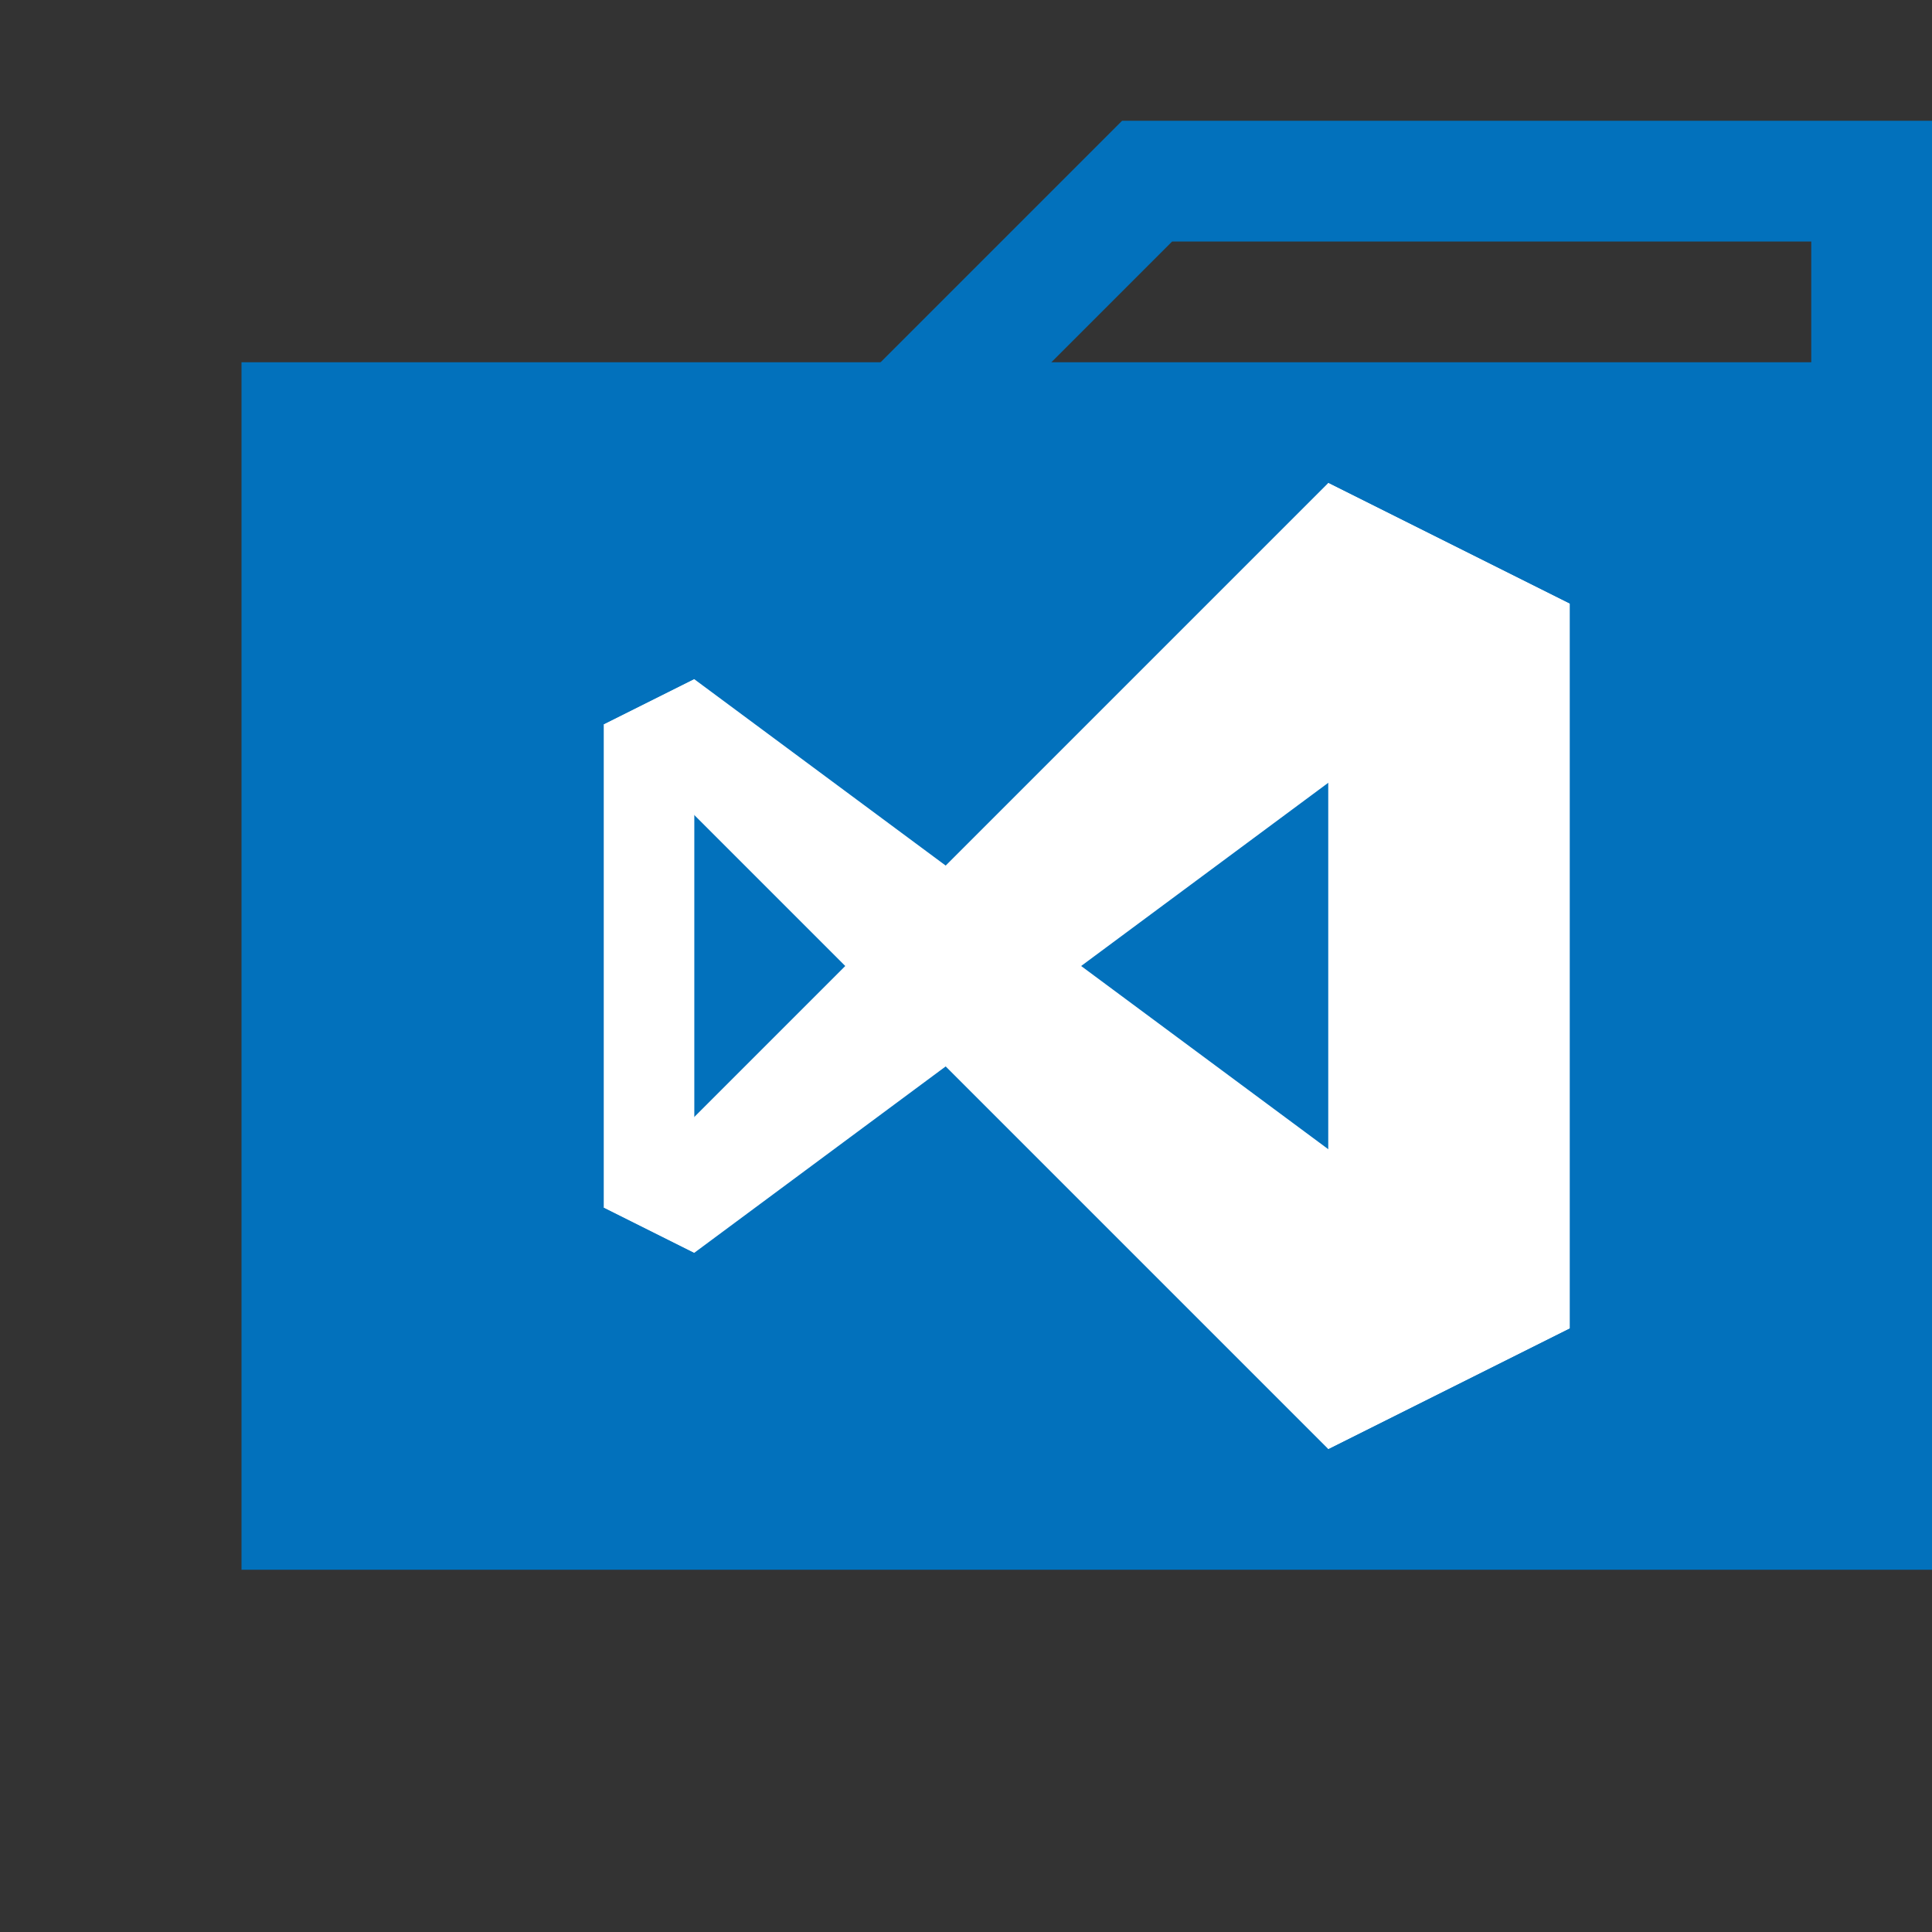 <svg xmlns="http://www.w3.org/2000/svg" width="320" height="320"><rect width="100%" height="100%" fill="#333333" stroke="none"/><path fill="#0271bc" d="M40 60h280v200H40z"/><path fill="none" stroke="#0271bc" stroke-width="20" d="M150 70l40-40h120v40"/><g fill="#fff"><path d="M115 112.5l-15 7.5v80l15 7.5z"/><path d="M115 112.5L260 220l-40 20-120-120z"/><path d="M115 207.5L260 100l-40-20-120 120z"/><path d="M220 80l40 20v120l-40 20z"/></g></svg>